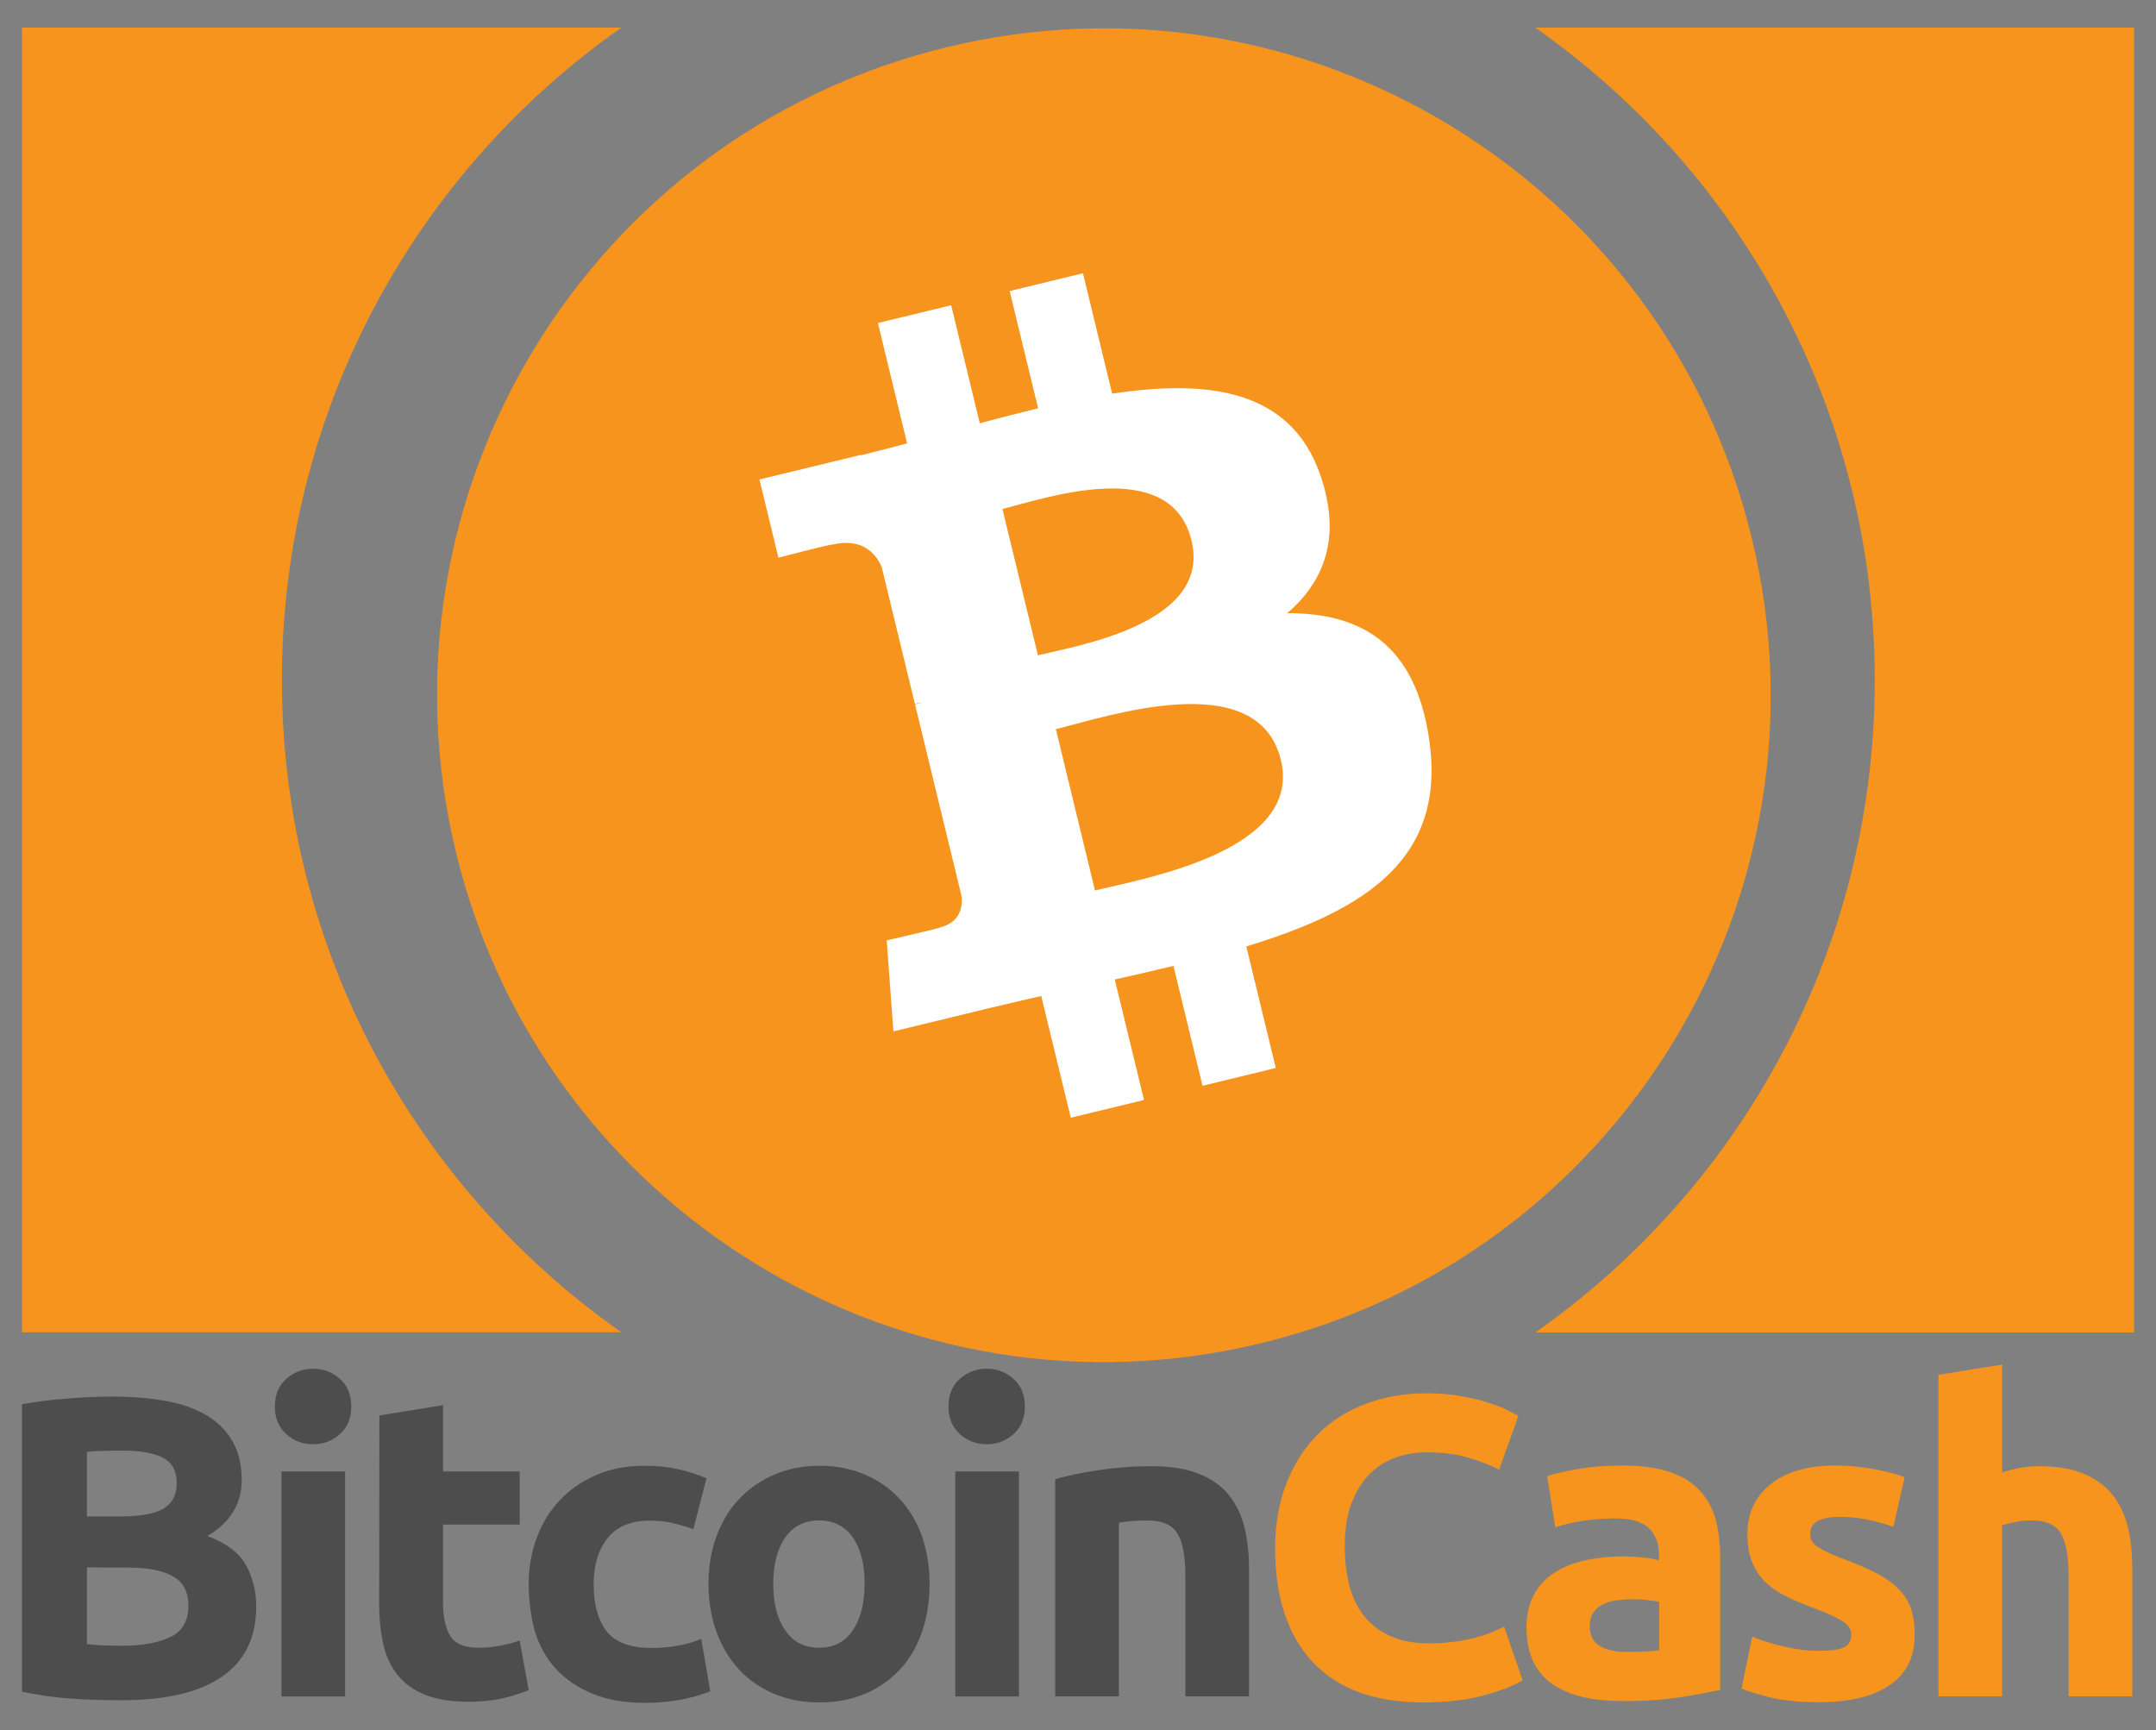 <?xml version="1.0" encoding="utf-8"?>
<!-- Generator: Adobe Illustrator 22.0.1, SVG Export Plug-In . SVG Version: 6.00 Build 0)  -->
<svg version="1.1" id="Layer_1" xmlns="http://www.w3.org/2000/svg" xmlns:xlink="http://www.w3.org/1999/xlink" x="0px" y="0px"
	 width="982px" height="788px" viewBox="0 0 982 788" enable-background="new 0 0 982 788" xml:space="preserve">
<rect x="0" y="0" width="982" height="788" fill="#808080" stroke="none"/>
<g>
	<g id="g16" transform="scale(0.016)">
		<path id="coin" fill="#F7941D" d="M49868,15315.5c2472.3,10186.3-3781.6,20448.8-13969.2,22921.1
			c-10183.7,2470.9-20446.5-3783.5-22917.4-13969.8C10507.5,14079.9,16761.1,3816.9,26945.8,1345.5
			C37132.7-1127.1,47395.4,5128.6,49868,15315.5L49868,15315.5z"/>
		<path id="symbol" fill="#FFFFFF" d="M37581.8,13512.3c-837.2-2413.2-3171.2-2723.9-5921.4-2306.3l-831.9-3427.3l-2086.1,506.5
			l810,3337c-548.4,133.2-1106.4,280.1-1660.7,426.3l-814.9-3359.2l-2085.1,506l830.8,3426.5c-449.4,118.8-891,234.9-1323.4,340.1
			l-2.9-10.6l-2877.6,697.3l541.3,2228c0,0,1533.4-403.3,1514.7-368.7c845.1-204.8,1239.2,219,1421.9,622.9l947.8,3904.4
			c58.4-13.8,135-29.9,224-39c-69.5,17-144,34.6-220.3,53.8l1326.9,5469.9c27.5,274.9-26,736.9-616.1,881.2
			c32.4,17.2-1516.6,367.6-1516.6,367.6l190.2,2592l2714.9-659c505.4-122,1004.5-234.1,1493.3-349.4l842.1,3466.1l2084-505.4
			l-832.4-3429.7c575.1-127,1129.9-256.9,1670.4-388.6l827.6,3414.1l2086.1-506.5l-839.1-3460.4
			c3458.5-1052.4,5698.8-2531.8,5204.3-5899.4c-397.5-2711.8-1932.3-3592.4-4039.3-3587.3
			C37704.7,16546.1,38197.5,15277.4,37581.8,13512.3L37581.8,13512.3z M36462,21632.5c629.8,2590.1-3877.2,3372-5290.7,3716.5
			l-1114.1-4592.8C31471.5,20413.2,35806.4,18930.6,36462,21632.5z M33919.1,15388.3c571.3,2356.9-3194.6,2979.7-4372.2,3265.6
			l-1010.8-4165.4C29713.8,14202.5,33322.3,12930.2,33919.1,15388.3z"/>
	</g>
	<path fill="#F7941D" d="M699.3,606.9c93.5-65.6,154.6-174.2,154.6-297.1S792.8,78.2,699.3,12.6H972v594.3L699.3,606.9L699.3,606.9z
		"/>
	<path fill="#F7941D" d="M128.4,309.7c0,122.9,61.1,231.5,154.6,297.1H10V12.6h273C189.5,78.2,128.4,186.8,128.4,309.7z"/>
	<g>
		<path fill="#4D4D4D" d="M55,774.4c-7.4,0-14.8-0.2-22.1-0.7s-15-1.5-22.9-3.2V639.6c6.2-1.2,13.1-2,20.5-2.6s14.3-0.9,20.7-0.9
			c8.6,0,16.5,0.6,23.7,1.9c7.2,1.2,13.4,3.3,18.6,6.3s9.3,6.9,12.2,11.8c2.9,4.9,4.4,10.9,4.4,18c0,10.8-5.2,19.3-15.6,25.5
			c8.6,3.2,14.4,7.7,17.5,13.2c3.1,5.6,4.7,11.9,4.7,18.9c0,14.2-5.2,24.8-15.5,31.9C90.7,770.9,75.4,774.4,55,774.4z M39.6,690.7
			h14.8c9.4,0,16-1.2,20.1-3.6c4-2.4,6-6.3,6-11.6c0-5.5-2.1-9.3-6.2-11.5c-4.2-2.2-10.3-3.3-18.3-3.3c-2.6,0-5.4,0-8.4,0.1
			c-3,0.1-5.6,0.2-8,0.5C39.6,661.3,39.6,690.7,39.6,690.7z M39.6,713.9v34.9c2.2,0.3,4.6,0.5,7.2,0.6c2.6,0.1,5.5,0.2,8.6,0.2
			c9.1,0,16.4-1.3,22-3.9c5.6-2.6,8.4-7.4,8.4-14.4c0-6.2-2.3-10.7-7-13.3c-4.7-2.7-11.4-4-20.1-4L39.6,713.9L39.6,713.9z"/>
		<path fill="#4D4D4D" d="M160,640.6c0,5.3-1.7,9.5-5.2,12.6c-3.4,3.1-7.5,4.6-12.2,4.6s-8.7-1.5-12.2-4.6
			c-3.4-3.1-5.2-7.2-5.2-12.6c0-5.3,1.7-9.5,5.2-12.6c3.4-3,7.5-4.6,12.2-4.6s8.7,1.5,12.2,4.6S160,635.3,160,640.6z M157.2,772.7
			h-29V670.2h29V772.7z"/>
		<path fill="#4D4D4D" d="M172.8,644.7l29-4.7v30.2h34.9v24.2h-34.9v36c0,6.1,1.1,11,3.2,14.6c2.1,3.6,6.5,5.5,13,5.5
			c3.1,0,6.3-0.3,9.6-0.9c3.3-0.6,6.3-1.4,9.1-2.4l4.1,22.6c-3.5,1.4-7.4,2.7-11.7,3.7s-9.5,1.6-15.8,1.6c-7.9,0-14.5-1.1-19.7-3.2
			c-5.2-2.1-9.4-5.1-12.5-9c-3.1-3.8-5.3-8.5-6.5-13.9c-1.2-5.5-1.9-11.5-1.9-18.1L172.8,644.7L172.8,644.7z"/>
		<path fill="#4D4D4D" d="M240.8,721.5c0-7.4,1.2-14.4,3.6-20.9c2.4-6.6,5.9-12.3,10.4-17.1c4.5-4.9,10.1-8.7,16.6-11.6
			c6.5-2.9,13.9-4.3,22.2-4.3c5.5,0,10.5,0.5,15,1.5s9,2.4,13.2,4.2l-6,23.2c-2.7-1-5.7-1.9-9-2.7c-3.2-0.8-6.9-1.2-10.9-1.2
			c-8.6,0-15,2.7-19.2,8s-6.3,12.3-6.3,21c0,9.2,2,16.4,5.9,21.4c4,5.1,10.9,7.6,20.7,7.6c3.5,0,7.3-0.3,11.3-1
			c4-0.6,7.7-1.7,11.1-3.1l4.1,23.8c-3.4,1.4-7.6,2.7-12.7,3.7s-10.7,1.6-16.8,1.6c-9.4,0-17.4-1.4-24.2-4.2
			c-6.8-2.8-12.3-6.6-16.7-11.4c-4.4-4.8-7.5-10.5-9.5-17C241.8,736.2,240.8,729.1,240.8,721.5z"/>
		<path fill="#4D4D4D" d="M423.4,721.3c0,8.1-1.2,15.4-3.5,22.1c-2.3,6.7-5.7,12.4-10.1,17.1c-4.4,4.7-9.7,8.4-15.9,11
			c-6.2,2.6-13.1,3.9-20.7,3.9c-7.5,0-14.4-1.3-20.6-3.9c-6.2-2.6-11.5-6.3-15.9-11s-7.9-10.5-10.3-17.1c-2.5-6.7-3.7-14.1-3.7-22.1
			c0-8.1,1.3-15.4,3.8-22s6-12.3,10.5-16.9c4.5-4.7,9.8-8.3,16-10.9c6.2-2.6,12.9-3.9,20.2-3.9c7.4,0,14.2,1.3,20.4,3.9
			c6.2,2.6,11.5,6.2,15.9,10.9s7.9,10.3,10.3,16.9C422.1,705.9,423.4,713.2,423.4,721.3z M393.8,721.3c0-9-1.8-16-5.4-21.1
			s-8.7-7.7-15.3-7.7c-6.6,0-11.8,2.6-15.4,7.7c-3.6,5.1-5.5,12.2-5.5,21.1c0,9,1.8,16.1,5.5,21.3c3.6,5.3,8.8,7.9,15.4,7.9
			s11.7-2.6,15.3-7.9C392,737.3,393.8,730.2,393.8,721.3z"/>
		<path fill="#4D4D4D" d="M466.8,640.6c0,5.3-1.7,9.5-5.2,12.6c-3.4,3.1-7.5,4.6-12.2,4.6s-8.7-1.5-12.2-4.6
			c-3.4-3.1-5.2-7.2-5.2-12.6c0-5.3,1.7-9.5,5.2-12.6c3.4-3,7.5-4.6,12.2-4.6s8.7,1.5,12.2,4.6C465.1,631.1,466.8,635.3,466.8,640.6
			z M464.1,772.7h-29V670.2h29V772.7z"/>
		<path fill="#4D4D4D" d="M480.6,673.7c4.9-1.4,11.3-2.8,19.1-4c7.8-1.2,16-1.9,24.5-1.9c8.7,0,15.9,1.1,21.7,3.4
			c5.8,2.3,10.4,5.5,13.7,9.6c3.4,4.2,5.8,9.1,7.2,14.8s2.1,12.1,2.1,19.1v57.9h-29v-54.4c0-9.4-1.2-16-3.7-19.9s-7.1-5.8-13.8-5.8
			c-2.1,0-4.3,0.1-6.6,0.3s-4.4,0.4-6.2,0.7v79.1h-29L480.6,673.7L480.6,673.7z"/>
		<path fill="#F7941D" d="M648.2,775.4c-22,0-38.7-6.1-50.2-18.3s-17.2-29.5-17.2-52c0-11.2,1.8-21.1,5.3-29.9
			c3.5-8.8,8.3-16.2,14.4-22.2c6.1-6,13.4-10.6,21.8-13.7c8.4-3.1,17.6-4.7,27.5-4.7c5.7,0,10.9,0.4,15.6,1.3
			c4.7,0.8,8.8,1.8,12.3,2.9c3.5,1.1,6.4,2.2,8.8,3.4c2.3,1.2,4,2.1,5.1,2.7l-8.8,24.5c-4.2-2.2-9-4.1-14.5-5.6
			c-5.5-1.6-11.8-2.3-18.8-2.3c-4.7,0-9.3,0.8-13.7,2.3c-4.5,1.6-8.4,4.1-11.9,7.5c-3.4,3.4-6.2,7.9-8.3,13.3
			c-2.1,5.5-3.1,12.1-3.1,19.9c0,6.2,0.7,12,2,17.4c1.4,5.4,3.6,10,6.6,13.9c3.1,3.9,7,7,12,9.3c4.9,2.3,10.9,3.4,17.9,3.4
			c4.4,0,8.4-0.3,11.9-0.8s6.6-1.1,9.4-1.9c2.7-0.7,5.1-1.5,7.2-2.4c2.1-0.9,4-1.8,5.6-2.5l8.4,24.4c-4.3,2.6-10.3,4.9-18.1,7
			C667.5,774.4,658.4,775.4,648.2,775.4z"/>
		<path fill="#F7941D" d="M739,667.5c8.6,0,15.7,1,21.4,2.9s10.3,4.7,13.7,8.4c3.4,3.6,5.9,8.1,7.3,13.2c1.4,5.2,2.1,11,2.1,17.3
			v60.4c-4.2,0.9-9.9,2-17.3,3.2c-7.4,1.2-16.4,1.9-26.9,1.9c-6.6,0-12.6-0.6-18-1.8s-10-3.1-13.9-5.7c-3.9-2.7-6.9-6.1-9-10.4
			c-2.1-4.3-3.1-9.5-3.1-15.8c0-6,1.2-11,3.6-15.2c2.4-4.2,5.6-7.5,9.6-9.9c4-2.5,8.6-4.3,13.8-5.4c5.2-1.1,10.6-1.7,16.2-1.7
			c3.8,0,7.1,0.2,10,0.5s5.3,0.7,7.1,1.3V708c0-4.9-1.5-8.9-4.5-11.9s-8.2-4.5-15.6-4.5c-4.9,0-9.8,0.4-14.6,1.1
			c-4.8,0.7-9,1.7-12.5,3l-3.7-23.4c1.7-0.5,3.8-1.1,6.3-1.7c2.5-0.6,5.3-1.1,8.3-1.6s6.1-0.8,9.4-1.2
			C732.2,667.7,735.6,667.5,739,667.5z M741.3,752.4c2.9,0,5.6-0.1,8.2-0.2c2.6-0.1,4.7-0.3,6.2-0.6v-22c-1.2-0.3-2.9-0.5-5.3-0.8
			c-2.3-0.3-4.5-0.4-6.4-0.4c-2.7,0-5.3,0.2-7.7,0.5s-4.5,0.9-6.3,1.9c-1.8,0.9-3.2,2.1-4.3,3.7c-1,1.6-1.6,3.5-1.6,5.8
			c0,4.5,1.5,7.7,4.6,9.4C731.8,751.6,736,752.4,741.3,752.4z"/>
		<path fill="#F7941D" d="M828.6,751.9c5.3,0,9.1-0.5,11.3-1.6c2.2-1,3.3-3.1,3.3-6c0-2.3-1.4-4.4-4.3-6.1
			c-2.9-1.8-7.2-3.7-13.1-5.9c-4.5-1.7-8.7-3.4-12.4-5.3c-3.7-1.8-6.9-4-9.4-6.5c-2.6-2.5-4.6-5.6-6-9.1s-2.1-7.7-2.1-12.7
			c0-9.6,3.6-17.2,10.7-22.8c7.1-5.6,16.9-8.4,29.4-8.4c6.2,0,12.2,0.6,17.9,1.7c5.7,1.1,10.3,2.3,13.6,3.6l-5.1,22.6
			c-3.4-1.2-7-2.2-11-3.1c-4-0.9-8.4-1.4-13.3-1.4c-9.1,0-13.6,2.5-13.6,7.6c0,1.2,0.2,2.2,0.6,3.1c0.4,0.9,1.2,1.8,2.3,2.6
			c1.2,0.8,2.8,1.8,4.8,2.7c2,1,4.6,2.1,7.7,3.2c6.4,2.4,11.6,4.7,15.8,7s7.4,4.8,9.8,7.4c2.4,2.7,4.1,5.6,5.1,8.8s1.5,7,1.5,11.3
			c0,10.1-3.8,17.8-11.4,22.9c-7.6,5.2-18.3,7.8-32.2,7.8c-9.1,0-16.7-0.8-22.7-2.3c-6-1.6-10.2-2.9-12.6-3.9l4.9-23.6
			c4.9,1.9,10,3.5,15.2,4.6C818.4,751.3,823.5,751.9,828.6,751.9z"/>
		<path fill="#F7941D" d="M882.9,772.7V626.2l29-4.7v49.1c1.9-0.6,4.4-1.3,7.5-1.9c3.1-0.6,6-0.9,8.9-0.9c8.3,0,15.2,1.1,20.7,3.4
			c5.5,2.3,9.9,5.5,13.2,9.6c3.3,4.2,5.6,9.1,7,14.8s2,12.1,2,19.1v57.9h-29v-54.4c0-9.4-1.2-16-3.6-19.9c-2.4-3.9-6.9-5.8-13.3-5.8
			c-2.6,0-5,0.2-7.3,0.7s-4.3,0.9-6.1,1.5v77.9h-29V772.7z"/>
	</g>
</g>
</svg>
